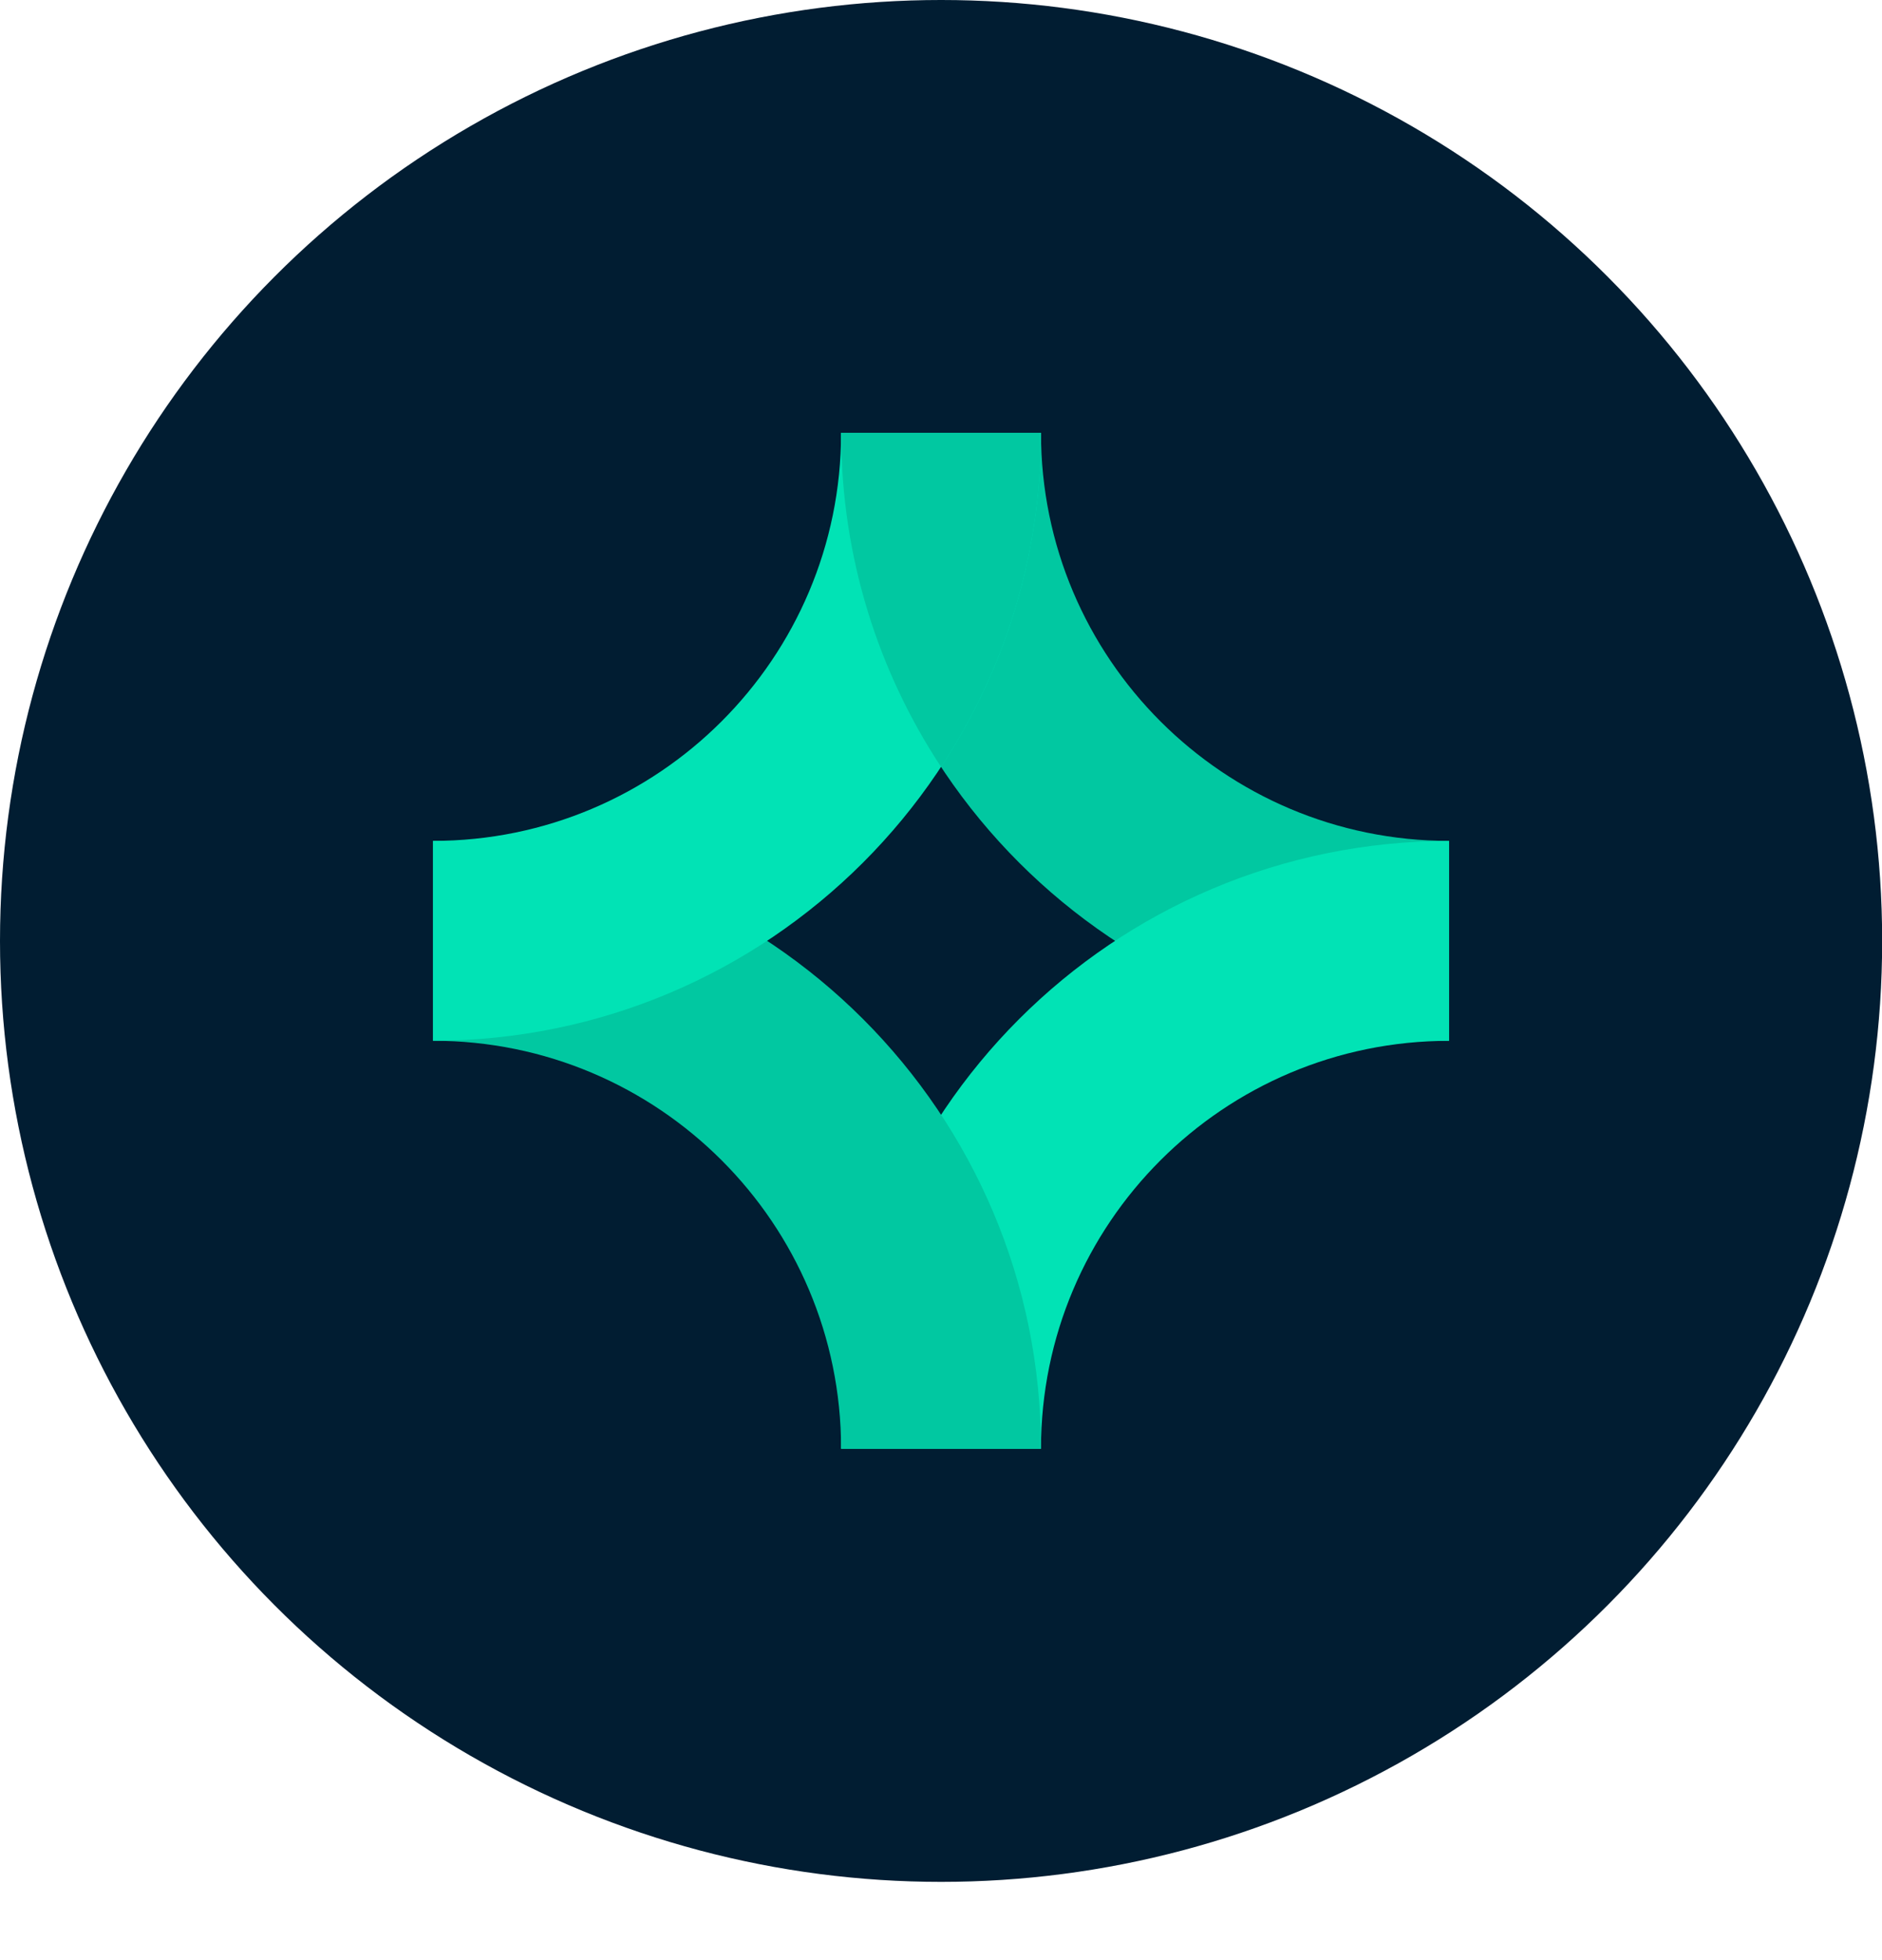 <svg width="24" height="25" viewBox="0 0 24 25" fill="none" xmlns="http://www.w3.org/2000/svg">
<circle cx="12.001" cy="12.001" r="12.001" fill="#011D32"/>
<path fill-rule="evenodd" clip-rule="evenodd" d="M18.479 10.725V13.274C14.197 13.274 10.726 9.803 10.726 5.521H13.275C13.275 8.395 15.604 10.725 18.479 10.725Z" fill="#01C8A1"/>
<path fill-rule="evenodd" clip-rule="evenodd" d="M18.479 13.275V10.726C14.197 10.726 10.726 14.197 10.726 18.479H13.275C13.275 15.604 15.604 13.275 18.479 13.275Z" fill="#01E3B5"/>
<path fill-rule="evenodd" clip-rule="evenodd" d="M13.275 18.482C13.275 18.481 13.275 18.479 13.275 18.477C13.275 14.196 9.804 10.725 5.522 10.725V13.274C8.396 13.274 10.726 15.603 10.726 18.477H13.275V18.482Z" fill="#01C8A1"/>
<path fill-rule="evenodd" clip-rule="evenodd" d="M5.522 10.725V13.274C9.804 13.274 13.275 9.803 13.275 5.521H10.726C10.726 8.395 8.396 10.725 5.522 10.725Z" fill="#01E3B5"/>
<path fill-rule="evenodd" clip-rule="evenodd" d="M10.727 5.541C10.73 7.107 11.199 8.564 12.001 9.782C12.803 8.564 13.271 7.107 13.275 5.541C13.275 5.535 13.275 5.528 13.275 5.521H10.727C10.727 5.528 10.727 5.534 10.727 5.541Z" fill="#01C8A1"/>
</svg>
